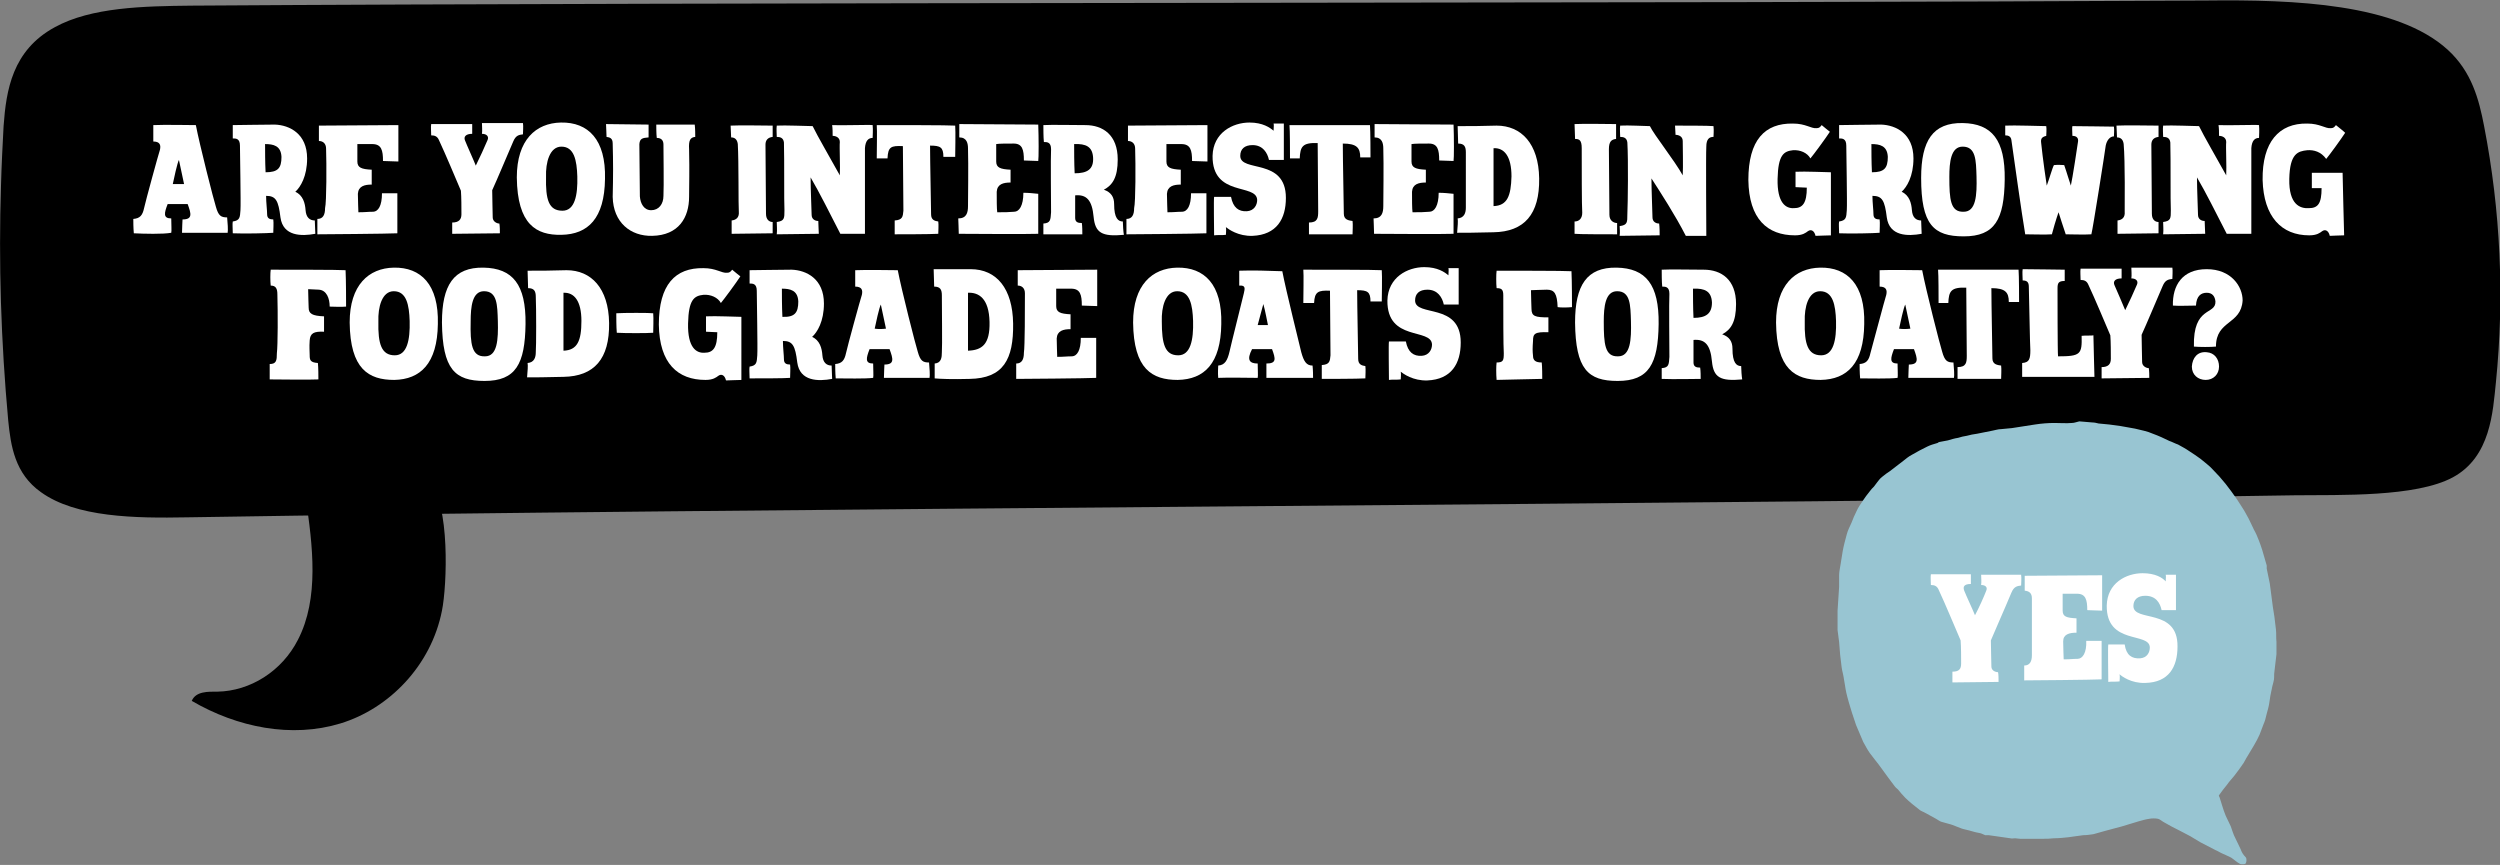 <?xml version="1.0" encoding="utf-8"?>
<!-- Generator: Adobe Illustrator 25.4.1, SVG Export Plug-In . SVG Version: 6.00 Build 0)  -->
<svg version="1.1" id="Layer_1" xmlns="http://www.w3.org/2000/svg" xmlns:xlink="http://www.w3.org/1999/xlink" x="0px" y="0px"
	 viewBox="0 0 487.6 168.7" style="enable-background:new 0 0 487.6 168.7;" xml:space="preserve">
<rect x="0" y="0" width="487.6" height="168.7" fill="#808080" stroke="none"/>
<style type="text/css">
	.st0{fill:#FFFFFF;}
	.st1{fill:#98C5D2;}
</style>
<g id="Artwork_7_00000078731018946011730660000000508621891348642743_">
	<path d="M0.2,36c-0.5,15.4,0,30.7,1.4,46C2.1,87,2.9,92.4,8,96c6.8,4.9,18.3,5.1,28.5,4.9c108.1-1.8,303-2.5,411.1-4.3
		c8.7-0.1,23.6,0.4,30.8-3.5c7.4-4,7.8-12.8,8.4-18.5c1.7-16.7,0.9-33.5-2.3-50c-1-5.2-2.4-10.6-7.1-14.9c-9.9-9-29.8-9.8-47-9.6
		C328.3,0.7,139.5,0.4,37.4,1.1c-9.4,0.1-19.6,0.3-26.7,4.2c-8.3,4.5-9.5,12.3-10,19.3C0.5,28.4,0.3,32.2,0.2,36z"/>
</g>
<g id="Artwork_6_00000033327018759491976250000010337676192197536429_">
	<path d="M83.7,93.9c4.1,4.3,3.5,20.3,2.5,25.2c-2.1,10.7-10.3,19.1-19.8,22s-20.1,0.8-29-4.4c0.8-1.9,3.2-1.8,5-1.8
		c6.4-0.1,12.6-4,15.7-10.1c4.2-8.1,2.9-18.4,1.5-27.8c0.2,0.9,21.6-4.9,23.5-3.5C83.3,93.6,83.5,93.7,83.7,93.9z"/>
</g>
<g>
	<path class="st0" d="M26.1,45.5c-0.1-1.1-0.1-2.3-0.1-2.8c1.3-0.1,1.8-0.7,2.1-2.1s2.8-10.5,3.1-11.4c0.2-0.9,0-1.6-1.3-1.6
		c0-0.7,0-2,0-3.2c1.9-0.1,7.6,0,8.3,0c0.7,3.7,3.5,14.7,3.9,15.9c0.5,1.8,1,2.1,2.2,2.1c0.1,0.9,0.2,2.6,0.1,3h-8.9
		c0-1,0.1-2.2,0.1-2.6c2,0,1.7-1.1,1-3h-3.9c-0.7,1.8-0.9,2.8,0.7,2.8c0,1.1,0.1,2.5,0,2.8C31.8,45.7,28,45.6,26.1,45.5z M35.9,35.9
		c-0.1-0.5-0.8-3.8-1-4.7c-0.3,0.5-1,3.7-1.2,4.7C34.3,35.9,35.2,35.9,35.9,35.9z"/>
	<path class="st0" d="M45.4,45.5c0-1-0.1-1.8,0-2.3c1.4-0.2,1.4-0.8,1.5-2.2c0.1-1.4-0.1-11.1-0.1-12.6c0-1.4-0.8-1.4-1.4-1.4
		c0-0.9,0-2,0-2.6c1.7,0,5.4-0.1,8.2-0.1c2.9,0.1,6.3,1.8,6.3,6.6c0,3.5-1.3,5.6-2.3,6.5c1.5,0.7,1.9,2.2,2,3.6c0.1,1.4,0.8,2,1.8,2
		c0,0.6,0.1,2.1,0.1,2.6c-2.7,0.5-6.3,0.5-6.8-3.2c-0.4-3.3-0.9-4.2-2.8-4.2c0,1.3,0.2,2.8,0.2,3.6s0.5,1,1.2,1c0.1,0.6,0,2.1,0,2.6
		C52.2,45.5,47.6,45.6,45.4,45.5z M54.9,30.6c-0.1-2.2-1.6-2.5-3.2-2.5c0,1.1,0,3.6,0.1,5.5C54.2,33.6,54.9,32.8,54.9,30.6z"/>
	<path class="st0" d="M63.6,29c0-1-0.6-1.5-1.4-1.5c0-1,0-2.2,0-3c2.9,0,14.2-0.1,15.5-0.1c0,2.3,0,6.6,0,7.1c-0.9,0-2.3-0.1-3-0.1
		c0-2.1-0.3-3.3-2.1-3.3c-1.4,0-2.3,0-2.9,0c0,1.3,0,2.6,0,3.4c0,1.2,0.8,1.5,2.8,1.6V36c-1.4,0-2.6,0.3-2.7,1.8
		c0,1.5,0.1,3,0.1,3.6c1.4,0,1.8-0.1,2.8-0.1c1.1,0,1.8-1.2,1.8-3.6c0.9,0,2.4,0,3,0c0,1.7,0,7,0,7.8c-1.8,0.1-14.7,0.2-15.6,0.2
		c0-0.8,0-2.4,0-3c1.1,0,1.5-0.8,1.5-2.1C63.7,39.4,63.7,32,63.6,29z"/>
	<path class="st0" d="M85.6,27.3c-0.3-0.7-0.8-0.9-1.5-0.9c0-0.7-0.1-1.7,0-2.2c2.4,0,7.5,0,8,0v1.9c-1.3,0-1.7,0.6-1.4,1.3
		c0.3,0.8,1.8,4.1,2.1,4.9c0.8-1.6,1.7-3.6,2.3-5c0.3-0.7-0.2-1.2-1.1-1.2c0.1-0.6,0-1.6,0-2.1c2.9,0,7.3,0,8,0c0.1,0.6,0,1.8,0,2.2
		c-0.8,0.1-1.4,0.2-1.9,1.4c-1.6,3.7-3,7.1-4.1,9.5c0,1.4,0.1,4.5,0.1,5.3c0,0.8,0.8,1.2,1.3,1.2c0.1,0.5,0.1,1.5,0.1,1.9
		c-1.5,0-8.8,0.1-9.3,0.1c0-1.1,0-1.7,0-2.2c1.3,0,1.8-0.6,1.8-1.6c0-1.1,0-3.4-0.1-4.6C88.7,34.4,87,30.3,85.6,27.3z"/>
	<path class="st0" d="M100.8,34.6c0-7.3,3.7-10.6,8.6-10.7c5.3-0.1,8.8,3.3,8.6,11c-0.1,7.7-3.3,10.8-8.5,10.9
		C104.6,45.9,100.9,43.8,100.8,34.6z M109.7,41.1c2.4,0,3-3,2.9-6.7c-0.1-3.1-0.6-5.8-3.1-5.8c-2.3,0-3.1,3.1-3,5.9
		C106.4,38.9,107,41.1,109.7,41.1z"/>
	<path class="st0" d="M119.5,28c0-1.1-0.6-1.2-1.2-1.3c0-0.7-0.1-2.1-0.1-2.5l8.3,0.1c0,0.9,0,2.1,0,2.5c-1.2,0.1-1.7,0.2-1.8,1.3
		c0,1,0.1,8.7,0.1,10.2c0.1,1.4,0.8,2.7,2.2,2.7c1.5,0,2.4-1.2,2.4-2.8c0.1-1.7,0-9.1,0-10c0-0.8-0.4-1.3-1.3-1.3
		c-0.1-0.7-0.1-2.2-0.1-2.6c1.7,0,7.1,0,7.5,0c0.1,0.8,0.1,1.9,0.1,2.4c-1,0.1-1.3,0.7-1.2,2.4c0.1,4.8,0,6.4,0,9.3
		c0,4-2,7.5-7.2,7.6c-4.2,0.1-7.6-2.6-7.7-7.6C119.6,34.3,119.6,31.6,119.5,28z"/>
	<path class="st0" d="M143.9,28.1c-0.1-0.8-0.5-1.3-1.3-1.3c0-0.6-0.1-1.8-0.1-2.3c1.3-0.1,7.6,0,8.2,0c0,0.7,0,1.9,0,2.2
		c-0.9,0.1-1.4,0.6-1.4,1.5l0.1,13.5c0,1.2,0.7,1.6,1.3,1.6c0,0.7,0,1.7,0,2.2c-1.2,0-7.6,0.1-8,0.1c0-0.8,0-1.8,0-2.6
		c0.9-0.1,1.5-0.6,1.4-1.7C144,40.2,144.1,31.5,143.9,28.1z"/>
	<path class="st0" d="M152.9,27.8c-0.1-0.9-0.7-1.1-1.4-1.1c0-0.5-0.1-1.6,0-2.2c1.4-0.1,6.3,0.1,7,0.1c0.8,1.7,3.7,6.7,5.3,9.6
		c0.1-1.6-0.1-5.6,0-6.5c0-0.9-0.8-1.2-1.4-1.2c0-0.6,0-1.5-0.1-2.1c1.4,0.1,7.2-0.1,7.9,0c0.1,0.9,0,2.2,0,2.5
		c-0.8,0-1.4,0.5-1.5,2c0,1.5,0,15.7,0,16.7c-0.8,0-4.3,0-4.8,0c-2.1-4.1-4.1-8.1-5.8-11c0,2.4,0.2,6.6,0.2,7.3
		c0,0.8,0.6,1.2,1.3,1.2c0,0.7,0.1,2,0.1,2.5c-1.5,0-7.5,0.1-8.2,0.1c0.1-0.9,0-1.7,0-2.4c1.5-0.2,1.5-0.7,1.5-2.3
		C152.9,39.3,153,31.2,152.9,27.8z"/>
	<path class="st0" d="M173.1,30.9c-0.5,0-1.5,0-2.1,0c0-1.2,0.1-5.7,0-6.5c3.8,0,14,0,15.3,0.1c0.1,1,0,5.7,0,6.1H184
		c0-1.9-0.6-2.2-2.6-2.2c0,3.1,0.2,12.2,0.2,13.4c0,1.1,0.7,1.3,1.4,1.4c0.1,0.7,0,1.9,0,2.4c-1.5,0.1-7.8,0.1-8.5,0.1l0-2.7
		c1.5-0.1,1.6-0.7,1.7-1.9c0-1.2-0.1-11.6-0.1-12.6C173.8,28.4,173.2,28.6,173.1,30.9z"/>
	<path class="st0" d="M188.8,29c0-1-0.2-2.2-1.7-2.2c0-1,0-1.9,0-2.6c2.9,0,14,0.1,15.4,0.1c0.1,2.4,0.1,6.7,0,7.1
		c-0.8,0-2.1-0.1-2.8-0.1c0-2.1-0.3-3.3-2-3.3c-1.4,0-2.8,0-3.4,0.1c0,1.3,0,2.6,0,3.4c0,1.2,0.8,1.5,2.8,1.6c0,0.8,0,2,0,2.5
		c-1.4,0-2.6,0.3-2.7,1.8c0,1.5,0,3.3,0.1,4c1.4,0,2.2,0,3.3-0.1c1,0,1.8-1.2,1.8-3.7c1,0,1.9,0.1,2.9,0.2c0,1.7,0,7,0,7.8
		c-1.8,0.1-14.7,0-15.5,0c0-0.9-0.1-2.5-0.1-3c1.6,0,1.9-1.1,1.9-2.4C188.8,39,188.9,32,188.8,29z"/>
	<path class="st0" d="M203.5,45.7c0-1,0-1.5,0-2.1c1.4-0.1,1.4-0.7,1.5-2.2c0-1.5-0.1-10.9,0-12.3c0-1.4-0.8-1.4-1.4-1.4
		c-0.1-0.9-0.1-2.7-0.1-3.3c1.7-0.1,5.4,0,8.2,0c3.4,0,6.3,1.9,6.3,6.7c0,3.5-1,5-2.7,5.9c1.4,0.5,2,1.4,2,2.8
		c0,2.8,0.8,3.4,1.7,3.4c0,0.6,0.1,2.1,0.2,2.6c-4.3,0.4-5.6-0.4-5.9-3.5c-0.3-3.3-1.4-4.4-3.6-4.2l0,4.4c0,0.8,0.5,1,1.3,1
		c0.1,0.6,0.1,1.7,0.1,2.2C210,45.7,205.7,45.7,203.5,45.7z M213.2,30.8c-0.1-2.2-1.4-2.8-3.7-2.7c0,1.1,0,3.8,0.1,5.7
		C212.1,33.8,213.3,33,213.2,30.8z"/>
	<path class="st0" d="M221.4,29c0-1-0.6-1.5-1.4-1.5c0-1,0-2.2,0-3c2.9,0,14.2-0.1,15.5-0.1c0,2.3,0,6.6,0,7.1c-0.9,0-2.3-0.1-3-0.1
		c0-2.1-0.3-3.3-2.1-3.3c-1.4,0-2.3,0-2.9,0c0,1.3,0,2.6,0,3.4c0,1.2,0.8,1.5,2.8,1.6V36c-1.4,0-2.6,0.3-2.7,1.8
		c0,1.5,0.1,3,0.1,3.6c1.4,0,1.8-0.1,2.8-0.1c1.1,0,1.8-1.2,1.8-3.6c0.9,0,2.4,0,3,0c0,1.7,0,7,0,7.8c-1.8,0.1-14.7,0.2-15.6,0.2
		c0-0.8,0-2.4,0-3c1.1,0,1.5-0.8,1.5-2.1C221.5,39.4,221.5,32,221.4,29z"/>
	<path class="st0" d="M236.5,30.4c0.1-4.5,3.9-6.5,7.2-6.5c2.6,0,4,1,4.7,1.6c0-0.6,0.1-1.1,0-1.4c0.8,0,1.6,0,2,0
		c0,1.4,0,6.6,0,7.1c-0.7,0-2.2,0-2.9,0c-0.3-1.4-1.2-2.9-3.2-2.9c-1.6,0-2.4,0.8-2.4,2.1c0,3.3,8.9,0.3,8.9,8.2
		c0,4.1-1.8,7.2-6.5,7.4c-2.8,0.1-4.7-1.3-5.2-1.7c0.1,0.5,0,1.2,0,1.5c-0.7,0.1-1.7,0-2.3,0.1c0-1.5-0.1-7,0-7.5c0.8,0,2.8,0,3.3,0
		c0.4,2.1,1.5,2.9,3.1,2.8c1.4-0.1,2-1.2,2-2.2C245.1,35.7,236.4,38.5,236.5,30.4z"/>
	<path class="st0" d="M253.5,30.9c-0.5,0-1.3,0-1.9,0c0-1.2,0-5.6-0.1-6.5c3.8,0,14.5,0,15.7,0c0.1,1,0.1,5.9,0.1,6.3h-2
		c0-1.9-0.7-2.7-3.4-2.7c0,3.1,0.2,12.5,0.2,13.7c0,1.2,1,1.3,1.7,1.4c0.1,0.7,0,2.1,0,2.6c-1.5,0-7.8,0-8.5,0c0-0.8,0-1.9,0-2.3
		c1.7,0,1.8-0.9,1.8-2.2c0-1.2-0.1-12.4-0.1-13.3C254,27.8,253.6,28.6,253.5,30.9z"/>
	<path class="st0" d="M269.8,29c0-1-0.2-2.2-1.7-2.2c0-1,0-1.9,0-2.6c2.9,0,14,0.1,15.4,0.1c0.1,2.4,0.1,6.7,0,7.1
		c-0.8,0-2.1-0.1-2.8-0.1c0-2.1-0.3-3.3-2-3.3c-1.4,0-2.8,0-3.4,0.1c0,1.3,0,2.6,0,3.4c0,1.2,0.8,1.5,2.8,1.6c0,0.8,0,2,0,2.5
		c-1.4,0-2.6,0.3-2.7,1.8c0,1.5,0,3.3,0.1,4c1.4,0,2.2,0,3.3-0.1c1,0,1.8-1.2,1.8-3.7c1,0,1.9,0.1,2.9,0.2c0,1.7,0,7,0,7.8
		c-1.8,0.1-14.7,0-15.5,0c0-0.9-0.1-2.5-0.1-3c1.6,0,1.9-1.1,1.9-2.4C269.8,39,269.9,32,269.8,29z"/>
	<path class="st0" d="M285.9,29.7c0-1.1-0.3-1.7-1.5-1.7c0-1-0.1-2.5-0.1-3.4c2.8,0,4.2,0,7.6-0.1c4.8,0,8.2,3.5,8.3,10.3
		c0.1,7-2.9,10.4-8.9,10.5c-3.3,0.1-6.1,0.1-7.1,0.1c0.1-1.2,0.2-2.3,0.1-2.8c1.3-0.1,1.6-1.1,1.6-2.1
		C285.9,39.5,285.9,31.8,285.9,29.7z M294.8,34.4c0-3.9-1.4-5.6-3.5-5.5c0,1.2,0,8.8,0,11.3C294,40.1,294.7,38.2,294.8,34.4z"/>
	<path class="st0" d="M308.5,28.9c0-1.6-0.5-1.8-1.3-1.8c0-0.6-0.1-2.4-0.1-2.9c1.3-0.1,7.5,0,8.1,0c0,0.7,0,2.6,0,2.9
		c-0.9,0.1-1.4,0.5-1.4,2l0.1,12.8c0,1.2,0.9,1.6,1.5,1.6v2.2c-1.2,0-7.8,0-8.3-0.1c0-0.8,0-1.7,0-2.4c0.9,0,1.5-0.6,1.5-1.7
		C308.5,40.3,308.5,32.2,308.5,28.9z"/>
	<path class="st0" d="M317.4,27.8c-0.1-0.9-0.7-1.1-1.4-1.1c0-0.5-0.1-1.7,0-2.2c1.4-0.1,5.1,0.1,5.8,0.1c0.8,1.7,4.8,6.7,6.4,9.6
		c0.1-1.6,0-5.8,0-6.7c0-0.9-0.8-1.2-1.4-1.2c0-0.6-0.1-1.2-0.1-1.8c1.4,0,6.8,0,7.5,0.1c0.1,0.9,0,1.8,0,2.1
		c-0.8,0-1.4,0.4-1.4,1.9c-0.1,1.5,0,16.4,0,17.4l-4,0c-2.1-4.1-4.9-8.4-6.7-11.2c0,2.4,0.2,6.7,0.2,7.6c0,0.8,0.6,1.2,1.3,1.2
		c0.1,0.7,0.1,1.8,0.1,2.3c-1.5,0-7,0.1-7.8,0.1c0.1-0.9,0-1.3,0-1.9c1.5-0.2,1.5-0.7,1.5-2.3C317.5,39.7,317.6,31.2,317.4,27.8z"/>
	<path class="st0" d="M357.3,45.9c-0.9,0-2.7,0.1-3.2,0.1c-0.2-0.9-0.8-1.4-1.5-0.9c-0.4,0.3-1,0.8-2.5,0.8c-5.4,0-9-3.2-9.1-10.8
		c0-7.8,3.2-11.1,8.7-11c2.5,0,3.5,1,4.6,0.9c0.5,0,0.7-0.2,1-0.6c0.6,0.5,1.2,1,1.6,1.3c-0.7,1.1-3.2,4.5-3.8,5.2
		c-0.6-1.1-2-1.7-3.4-1.6c-1.8,0.2-2.9,0.9-3,5.6c-0.1,4.7,1.6,5.8,3.2,5.7c1.7,0,2.5-1,2.5-4c-0.6,0-1.7-0.1-2.2-0.1c0-1,0-2,0-3
		c1.8-0.1,6.1,0.1,6.9,0.1V45.9z"/>
	<path class="st0" d="M358.7,45.5c0-1-0.1-1.8,0-2.3c1.4-0.2,1.4-0.8,1.5-2.2c0.1-1.4-0.1-11.1-0.1-12.6c0-1.4-0.8-1.4-1.4-1.4
		c0-0.9,0-2,0-2.6c1.7,0,5.4-0.1,8.2-0.1c2.9,0.1,6.3,1.8,6.3,6.6c0,3.5-1.3,5.6-2.3,6.5c1.5,0.7,1.9,2.2,2,3.6c0.1,1.4,0.8,2,1.8,2
		c0,0.6,0.1,2.1,0.1,2.6c-2.7,0.5-6.3,0.5-6.8-3.2c-0.4-3.3-0.9-4.2-2.8-4.2c0,1.3,0.2,2.8,0.2,3.6s0.5,1,1.2,1c0.1,0.6,0,2.1,0,2.6
		C365.5,45.5,360.8,45.6,358.7,45.5z M368.2,30.6c-0.1-2.2-1.6-2.5-3.2-2.5c0,1.1,0,3.6,0.1,5.5C367.5,33.6,368.2,32.8,368.2,30.6z"
		/>
	<path class="st0" d="M374.7,34.7c0-7.3,2.3-10.8,8.1-10.7c5.7,0.1,8.3,3.3,8.2,11c-0.1,7.8-1.9,11.1-8,11.1
		C377.1,46.1,374.7,43.8,374.7,34.7z M383,41.3c2.4,0,2.6-3.2,2.5-6.9c-0.1-3.1-0.1-5.8-2.7-5.8c-2.3,0-2.6,3-2.6,5.9
		C380.2,38.9,380.4,41.4,383,41.3z"/>
	<path class="st0" d="M392.3,27.3c-0.1-0.7-0.6-0.9-1.2-0.9c0-0.8,0-1.5,0-1.9c1.5-0.1,7.4,0.1,8,0.1c0.1,0.6,0,1.6,0,1.9
		c-0.8,0.2-1.1,0.5-1,1.3c0.3,3,1,7.8,1.1,8.4c0.5-1.3,1.1-3.5,1.4-4c0.8-0.1,1.7,0,2,0c0.5,1.4,1.1,3.5,1.3,4
		c0.3-1.3,1.3-7.8,1.4-8.6c0.1-0.7-0.3-1.1-1.1-1.1c0-0.7-0.1-1.6,0-1.9c1.6,0,7.7,0.1,8.1,0.1c0.1,0.6,0,1.6,0,1.9
		c-0.8,0-1.4,0.8-1.6,1.8c-0.1,0.9-2.5,16.2-2.8,17.3c-1.1,0.1-4.5,0-5,0c-0.4-1.1-1.2-3.7-1.4-4.3c-0.4,1.1-1.2,3.8-1.3,4.3
		c-1,0.1-4.4,0-5.2,0C394.3,41.6,392.8,30.8,392.3,27.3z"/>
	<path class="st0" d="M414.2,28.1c-0.1-0.8-0.5-1.3-1.3-1.3c0-0.6-0.1-1.8-0.1-2.3c1.3-0.1,7.6,0,8.2,0c0,0.7,0,1.9,0,2.2
		c-0.9,0.1-1.4,0.6-1.4,1.5l0.1,13.5c0,1.2,0.7,1.6,1.3,1.6c0,0.7,0,1.7,0,2.2c-1.2,0-7.6,0.1-8,0.1c0-0.8,0-1.8,0-2.6
		c0.9-0.1,1.5-0.6,1.4-1.7C414.4,40.2,414.5,31.5,414.2,28.1z"/>
	<path class="st0" d="M423.3,27.8c-0.1-0.9-0.7-1.1-1.4-1.1c0-0.5-0.1-1.6,0-2.2c1.4-0.1,6.3,0.1,7,0.1c0.8,1.7,3.7,6.7,5.3,9.6
		c0.1-1.6-0.1-5.6,0-6.5c0-0.9-0.8-1.2-1.4-1.2c0-0.6,0-1.5-0.1-2.1c1.4,0.1,7.2-0.1,7.9,0c0.1,0.9,0,2.2,0,2.5
		c-0.8,0-1.4,0.5-1.5,2c0,1.5,0,15.7,0,16.7c-0.8,0-4.3,0-4.8,0c-2.1-4.1-4.1-8.1-5.8-11c0,2.4,0.2,6.6,0.2,7.3
		c0,0.8,0.6,1.2,1.3,1.2c0,0.7,0.1,2,0.1,2.5c-1.5,0-7.5,0.1-8.2,0.1c0.1-0.9,0-1.7,0-2.4c1.5-0.2,1.5-0.7,1.5-2.3
		C423.3,39.3,423.4,31.2,423.3,27.8z"/>
	<path class="st0" d="M457.2,45.9c-1,0-2.3,0.1-2.8,0.1c-0.2-0.9-0.8-1.4-1.5-0.9c-0.4,0.3-1,0.8-2.5,0.8c-5.4,0-8.9-3.6-9.1-10.8
		c-0.1-7.4,3.2-11.1,8.7-11c2.5,0,3.5,1,4.6,0.9c0.5,0,0.7-0.2,1-0.6c0.6,0.5,1.4,1.1,1.8,1.5c-0.7,1.1-3.1,4.4-3.7,5.1
		c-1-1.4-2.4-1.8-3.7-1.7c-1.8,0.2-3.4,0.6-3.5,5.6c-0.1,5,2.1,5.8,3.8,5.7c1.8,0,2.5-0.9,2.5-3.9c-0.6,0-1.4,0-1.9,0c0-1,0-2,0-3
		c1.8,0,5.1,0,6,0C456.9,35.3,457.2,45.2,457.2,45.9z"/>
	<path class="st0" d="M54.1,57.4c0-1.1-0.3-1.7-1.3-1.7c-0.1-0.8-0.1-2.5,0-3.1c2.3,0,13.6,0,14.6,0.1c0.1,1.9,0.1,6.5,0.1,7.1
		c-0.9,0.1-2.7,0-3.2,0c0-1.6-0.6-3.2-2.1-3.3c-0.5,0-1.6-0.1-2.1-0.1c0,1.6,0.1,2.8,0.1,3.6c0,1.2,0.7,1.6,3,1.7c0,0.7,0,2.5,0,3
		c-2-0.1-2.7,0.3-2.8,1.7c-0.1,1.4,0,2,0,2.9c0,0.9,0.1,1.4,1.6,1.5c0.1,0.8,0.1,2.7,0.1,3.2c-1.4,0.1-8.5,0-9.5,0c0-1.1,0-2.3,0-3
		c1.3,0,1.4-0.7,1.4-2.1C54.2,67.3,54.2,60.9,54.1,57.4z"/>
	<path class="st0" d="M68.2,62.9c0-7.3,3.7-10.6,8.6-10.7c5.3-0.1,8.8,3.3,8.6,11C85.3,70.9,82,74,76.9,74.1
		C71.9,74.1,68.3,72,68.2,62.9z M77,69.3c2.4,0,3-3,2.9-6.7c-0.1-3.1-0.6-5.8-3.1-5.8c-2.3,0-3.1,3.1-3,5.9
		C73.7,67.1,74.4,69.3,77,69.3z"/>
	<path class="st0" d="M86.2,62.9c0-7.3,2.3-10.8,8.1-10.7c5.7,0.1,8.3,3.3,8.2,11c-0.1,7.8-1.9,11.1-8,11.1
		C88.7,74.3,86.3,72,86.2,62.9z M94.6,69.5c2.4,0,2.6-3.2,2.5-6.9c-0.1-3.1-0.1-5.8-2.7-5.8c-2.3,0-2.6,3-2.6,5.9
		C91.7,67.1,92,69.6,94.6,69.5z"/>
	<path class="st0" d="M104.5,57.9c0-1.1-0.3-1.7-1.5-1.7c0-1-0.1-2.5-0.1-3.4c2.8,0,4.2,0,7.6-0.1c4.8,0,8.2,3.5,8.3,10.3
		c0.1,7-2.9,10.4-8.9,10.5c-3.3,0.1-6.1,0.1-7.1,0.1c0.1-1.2,0.2-2.3,0.1-2.8c1.3-0.1,1.6-1.1,1.6-2.1
		C104.6,67.7,104.6,60,104.5,57.9z M113.4,62.6c0-3.9-1.4-5.6-3.5-5.5c0,1.2,0,8.8,0,11.3C112.6,68.3,113.4,66.5,113.4,62.6z"/>
	<path class="st0" d="M120.3,64.9c-0.1-1.1-0.1-3.1-0.1-3.8c1.4-0.1,6.6-0.1,7.2,0c0.1,1,0,3.2,0,3.8C126.4,65,121.8,65,120.3,64.9z
		"/>
	<path class="st0" d="M144.8,74.1c-0.9,0-2.7,0.1-3.2,0.1c-0.2-0.9-0.8-1.4-1.5-0.9c-0.4,0.3-1,0.8-2.5,0.8c-5.4,0-9-3.2-9.1-10.8
		c0-7.8,3.2-11.1,8.7-11c2.5,0,3.5,1,4.6,0.9c0.5,0,0.7-0.2,1-0.6c0.6,0.5,1.2,1,1.6,1.3c-0.7,1.1-3.2,4.5-3.8,5.2
		c-0.6-1.1-2-1.7-3.4-1.6c-1.8,0.2-2.9,0.9-3,5.6c-0.1,4.7,1.6,5.8,3.2,5.7c1.7,0,2.5-1,2.5-4c-0.6,0-1.7-0.1-2.2-0.1c0-1,0-2,0-3
		c1.8-0.1,6.1,0.1,6.9,0.1V74.1z"/>
	<path class="st0" d="M146.2,73.8c0-1-0.1-1.8,0-2.3c1.4-0.2,1.4-0.8,1.5-2.2c0.1-1.4-0.1-11.1-0.1-12.6c0-1.4-0.8-1.4-1.4-1.4
		c0-0.9,0-2,0-2.6c1.7,0,5.4-0.1,8.2-0.1c2.9,0.1,6.3,1.8,6.3,6.6c0,3.5-1.3,5.6-2.3,6.5c1.5,0.7,1.9,2.2,2,3.6c0.1,1.4,0.8,2,1.8,2
		c0,0.6,0.1,2.1,0.1,2.6c-2.7,0.5-6.3,0.5-6.8-3.2c-0.4-3.3-0.9-4.2-2.8-4.2c0,1.3,0.2,2.8,0.2,3.6s0.5,1,1.2,1c0.1,0.6,0,2.1,0,2.6
		C153,73.8,148.4,73.8,146.2,73.8z M155.7,58.8c-0.1-2.2-1.6-2.5-3.2-2.5c0,1.1,0,3.6,0.1,5.5C155,61.9,155.7,61,155.7,58.8z"/>
	<path class="st0" d="M163,73.8c-0.1-1.1-0.1-2.3-0.1-2.8c1.3-0.1,1.8-0.7,2.1-2.1s2.8-10.5,3.1-11.4c0.2-0.9,0-1.6-1.3-1.6
		c0-0.7,0-2,0-3.2c1.9-0.1,7.6,0,8.3,0c0.7,3.7,3.5,14.7,3.9,15.9c0.5,1.8,1,2.1,2.2,2.1c0.1,0.9,0.2,2.6,0.1,3h-8.9
		c0-1,0.1-2.2,0.1-2.6c2,0,1.7-1.1,1-3h-3.9c-0.7,1.8-0.9,2.8,0.7,2.8c0,1.1,0.1,2.5,0,2.8C168.7,73.9,164.9,73.8,163,73.8z
		 M172.8,64.1c-0.1-0.5-0.8-3.8-1-4.7c-0.3,0.5-1,3.7-1.2,4.7C171.2,64.2,172,64.2,172.8,64.1z"/>
	<path class="st0" d="M183.7,57.6c0-1.1-0.3-1.7-1.5-1.7c0-1-0.1-2.5-0.1-3.4c2.8,0,3.8,0,7.2,0c5.1,0,8.2,3.8,8.3,10.6
		c0.1,7-1.9,10.7-8.5,10.8c-3.3,0.1-5.8,0-6.8-0.1c0-1.3,0-2.4,0-2.9c1.3-0.1,1.4-1.2,1.4-2.2C183.8,67.8,183.7,59.8,183.7,57.6z
		 M193,62.8c-0.1-4.6-2.1-5.8-4.2-5.7c0,1.2,0,8.8,0,11.3C191.5,68.3,193.1,67.2,193,62.8z"/>
	<path class="st0" d="M199.9,57.2c0-1-0.6-1.5-1.4-1.5c0-1,0-2.2,0-3c2.9,0,14.2-0.1,15.5-0.1c0,2.3,0,6.6,0,7.1
		c-0.9,0-2.3-0.1-3-0.1c0-2.1-0.3-3.3-2.1-3.3c-1.4,0-2.3,0-2.9,0c0,1.3,0,2.6,0,3.4c0,1.2,0.8,1.5,2.8,1.6v2.9
		c-1.4,0-2.6,0.3-2.7,1.8c0,1.5,0.1,3,0.1,3.6c1.4,0,1.8-0.1,2.8-0.1c1.1,0,1.8-1.2,1.8-3.6c0.9,0,2.4,0,3,0c0,1.7,0,7,0,7.8
		c-1.8,0.1-14.7,0.2-15.6,0.2c0-0.8,0-2.4,0-3c1.1,0,1.5-0.8,1.5-2.1C199.9,67.6,199.9,60.2,199.9,57.2z"/>
	<path class="st0" d="M221,62.9c0-7.3,3.7-10.6,8.6-10.7c5.3-0.1,8.8,3.3,8.6,11c-0.1,7.7-3.3,10.8-8.5,10.9
		C224.7,74.1,221.1,72,221,62.9z M229.8,69.3c2.4,0,3-3,2.9-6.7c-0.1-3.1-0.6-5.8-3.1-5.8c-2.3,0-3.1,3.1-3,5.9
		C226.6,67.1,227.2,69.3,229.8,69.3z"/>
	<path class="st0" d="M237.6,73.7c-0.1-1.1,0-1.9,0-2.4c1.3-0.1,1.8-1,2.2-2.7c0.3-1.4,2.6-10.5,2.8-11.4s0.4-1.6-0.9-1.5
		c0-0.7,0-1.8,0-2.9c2.7-0.1,5.4,0,8.4,0.1c0.7,3.7,3.4,14.5,3.7,15.8c0.5,1.8,1,2.6,2.2,2.6c0.1,0.9,0.1,2,0.1,2.4h-9.1
		c0-1,0-2.4,0-2.8c2,0,1.8-0.9,1.1-2.8h-3.9c-1.1,2.1-0.5,2.8,1.1,2.8c0,1.1,0.1,2.5,0,2.8C243.2,73.7,239.7,73.6,237.6,73.7z
		 M247.3,63.4c-0.1-0.5-0.6-3.1-0.9-4.1c-0.2,0.6-0.8,3.1-1.1,4.1C245.9,63.4,246.6,63.4,247.3,63.4z"/>
	<path class="st0" d="M256.3,59.1c-0.5,0-1.5,0-2.1,0c0-1.2,0.1-5.7,0-6.5c3.8,0,14,0,15.3,0.1c0.1,1,0,5.7,0,6.1h-2.2
		c0-1.9-0.6-2.2-2.6-2.2c0,3.1,0.2,12.2,0.2,13.4c0,1.1,0.7,1.3,1.4,1.4c0.1,0.7,0,1.9,0,2.4c-1.5,0.1-7.8,0.1-8.5,0.1l0-2.7
		c1.5-0.1,1.6-0.7,1.7-1.9c0-1.2-0.1-11.6-0.1-12.6C257.1,56.6,256.4,56.9,256.3,59.1z"/>
	<path class="st0" d="M270.6,58.6c0.1-4.5,3.9-6.5,7.2-6.5c2.6,0,4,1,4.7,1.6c0-0.6,0.1-1.1,0-1.4c0.8,0,1.6,0,2,0
		c0,1.4,0,6.6,0,7.1c-0.7,0-2.2,0-2.9,0c-0.3-1.4-1.2-2.9-3.2-2.9c-1.6,0-2.4,0.8-2.4,2.1c0,3.3,8.9,0.3,8.9,8.2
		c0,4.1-1.8,7.2-6.5,7.4c-2.8,0.1-4.7-1.3-5.2-1.7c0.1,0.5,0,1.2,0,1.5c-0.7,0.1-1.7,0-2.3,0.1c0-1.5-0.1-7,0-7.5c0.8,0,2.8,0,3.3,0
		c0.4,2.1,1.5,2.9,3.1,2.8c1.4-0.1,2-1.2,2-2.2C279.2,63.9,270.5,66.7,270.6,58.6z"/>
	<path class="st0" d="M293.2,57.6c0-1.1-0.3-1.4-1.3-1.4c-0.1-0.8-0.1-2.8,0-3.4c2.3,0,13.6,0,14.6,0.1c0.1,1.9,0.1,6.5,0.1,7
		c-0.9,0.1-2.3,0.1-2.8,0c-0.1-2.6-0.6-3.4-2.1-3.4c-0.8,0-2.7,0.1-3.1,0.1c0,1.6,0.1,2.8,0.1,3.6c0,1.5,0.7,1.7,3.3,1.7
		c0,0.7,0,2.5,0,2.9c-2.7-0.1-3,0.3-3,1.7c-0.1,1.4-0.1,2,0,2.9c0,0.9,0.5,1.3,1.7,1.3c0.1,0.8,0.1,2.7,0.1,3.2
		c-1.4,0-7.9,0.2-8.9,0.2c-0.1-1.1-0.1-2.7,0-3.4c1.3,0,1.4-0.4,1.4-1.8C293.2,67.5,293.2,61.1,293.2,57.6z"/>
	<path class="st0" d="M307.2,62.9c0-7.3,2.3-10.8,8.1-10.7c5.7,0.1,8.3,3.3,8.2,11c-0.1,7.8-1.9,11.1-8,11.1
		C309.7,74.3,307.3,72,307.2,62.9z M315.6,69.5c2.4,0,2.6-3.2,2.5-6.9c-0.1-3.1-0.1-5.8-2.7-5.8c-2.3,0-2.6,3-2.6,5.9
		C312.8,67.1,313,69.6,315.6,69.5z"/>
	<path class="st0" d="M324.1,73.9c0-1,0-1.5,0-2.1c1.4-0.1,1.4-0.7,1.5-2.2c0-1.5-0.1-10.9,0-12.3c0-1.4-0.8-1.4-1.4-1.4
		c-0.1-0.9-0.1-2.7-0.1-3.3c1.7-0.1,5.4,0,8.2,0c3.4,0,6.3,1.9,6.3,6.7c0,3.5-1,5-2.7,5.9c1.4,0.5,2,1.4,2,2.8
		c0,2.8,0.8,3.4,1.7,3.4c0,0.6,0.1,2.1,0.2,2.6c-4.3,0.4-5.6-0.4-5.9-3.5c-0.3-3.3-1.4-4.4-3.6-4.2l0,4.4c0,0.8,0.5,1,1.3,1
		c0.1,0.6,0.1,1.7,0.1,2.2C330.7,73.9,326.3,74,324.1,73.9z M333.9,59c-0.1-2.2-1.4-2.8-3.7-2.7c0,1.1,0,3.8,0.1,5.7
		C332.7,62,333.9,61.2,333.9,59z"/>
	<path class="st0" d="M346.4,62.9c0-7.3,3.7-10.6,8.6-10.7c5.3-0.1,8.8,3.3,8.6,11c-0.1,7.7-3.3,10.8-8.5,10.9
		C350.1,74.1,346.5,72,346.4,62.9z M355.2,69.3c2.4,0,3-3,2.9-6.7c-0.1-3.1-0.6-5.8-3.1-5.8c-2.3,0-3.1,3.1-3,5.9
		C351.9,67.1,352.6,69.3,355.2,69.3z"/>
	<path class="st0" d="M362.8,73.8c-0.1-1.1-0.1-2.3-0.1-2.8c1.3-0.1,1.8-0.7,2.1-2.1c0.4-1.4,2.8-10.5,3.1-11.4
		c0.2-0.9,0-1.6-1.3-1.6c0-0.7,0-2,0-3.2c1.9-0.1,7.6,0,8.3,0c0.7,3.7,3.5,14.7,3.9,15.9c0.5,1.8,1,2.1,2.2,2.1
		c0.1,0.9,0.2,2.6,0.1,3h-8.9c0-1,0.1-2.2,0.1-2.6c2,0,1.7-1.1,1-3h-3.9c-0.7,1.8-0.9,2.8,0.7,2.8c0,1.1,0.1,2.5,0,2.8
		C368.5,73.9,364.6,73.8,362.8,73.8z M372.6,64.1c-0.1-0.5-0.8-3.8-1-4.7c-0.3,0.5-1,3.7-1.2,4.7C371,64.2,371.8,64.2,372.6,64.1z"
		/>
	<path class="st0" d="M380,59.1c-0.5,0-1.3,0-1.9,0c0-1.2,0-5.6-0.1-6.5c3.8,0,14.5,0,15.7,0c0.1,1,0.1,5.9,0.1,6.3h-2
		c0-1.9-0.7-2.7-3.4-2.7c0,3.1,0.2,12.5,0.2,13.7c0,1.2,1,1.3,1.7,1.4c0.1,0.7,0,2.1,0,2.6c-1.5,0-7.8,0-8.5,0c0-0.8,0-1.9,0-2.3
		c1.7,0,1.8-0.9,1.8-2.2c0-1.2-0.1-12.4-0.1-13.3C380.5,56,380.1,56.8,380,59.1z"/>
	<path class="st0" d="M395.7,55.9c0-0.9-0.4-1.2-1.2-1.2c0-0.7-0.1-1.6,0-2.2c1.7,0,7.4,0.1,8.2,0.1v2.2c-1.2,0-1.4,0.4-1.4,1.4
		c0,1,0,12.5,0.1,13.3c4.4,0,4.7-0.4,4.6-4c0.7-0.1,2,0,2.3-0.1c0,1.1,0.2,7.6,0.2,8.1c-3.7,0-13.3,0-14.1,0c0-1.4,0-2.3,0-2.7
		c1.4-0.1,1.6-0.8,1.6-2.5C395.9,66.8,395.8,59.1,395.7,55.9z"/>
	<path class="st0" d="M407.3,55.5c-0.3-0.7-0.8-0.9-1.5-0.9c0-0.7-0.1-1.7,0-2.2c2.4,0,7.5,0,8,0v1.9c-1.3,0-1.7,0.6-1.4,1.3
		s1.8,4.1,2.1,4.9c0.8-1.6,1.7-3.6,2.3-5c0.3-0.7-0.2-1.2-1.1-1.2c0.1-0.6,0-1.6,0-2.1c2.9,0,7.3,0,8,0c0.1,0.6,0,1.8,0,2.2
		c-0.8,0.1-1.4,0.2-1.9,1.4c-1.6,3.7-3,7.1-4.1,9.5c0,1.4,0.1,4.5,0.1,5.3c0,0.8,0.8,1.2,1.3,1.2c0.1,0.5,0.1,1.5,0.1,1.9
		c-1.5,0-8.8,0.1-9.3,0.1c0-1.1,0-1.7,0-2.2c1.3,0,1.8-0.6,1.8-1.6c0-1.1,0-3.4-0.1-4.6C410.4,62.6,408.7,58.5,407.3,55.5z"/>
	<path class="st0" d="M432.2,67.6c-1,0.1-3.2,0.1-4.3,0c-0.2-8,4.3-6.1,4.2-8.8c-0.1-1-0.6-1.7-1.7-1.7c-1.1,0-2,0.6-2.1,2.5
		c-1.1,0-3.4,0.1-4.5,0c-0.1-3.9,1.8-7.1,6.6-7.1c4.8,0,7,3.4,7,6.1C437.1,63.4,432.2,62.4,432.2,67.6z M430.4,68.7
		c1.5,0.1,2.4,1.3,2.4,2.8c0,1.5-1.1,2.6-2.6,2.6s-2.7-1-2.7-2.6C427.6,69.8,428.6,68.5,430.4,68.7z"/>
</g>
<g id="Bubbla_-_bottom_right_-_smooth_00000176029358498645849610000000264688958507094438_">
	<path class="st1" d="M442.1,110.9c0.2,1,0.4,2,0.6,2.9c0.2,1.5,0.4,3.1,0.6,4.6c0.1,0.6,0.2,1.2,0.3,1.9c0.1,0.8,0.2,1.7,0.3,2.5
		c0.1,0.8,0,1.6,0.1,2.4c0,0.8,0,1.6,0,2.4c-0.1,1.1-0.3,2.3-0.4,3.4c-0.1,0.5,0,1-0.1,1.6c-0.1,0.6-0.3,1.1-0.4,1.7
		c-0.2,0.9-0.4,1.9-0.5,2.8c-0.1,0.7-0.3,1.4-0.5,2.1c-0.1,0.4-0.2,0.8-0.3,1.2c-0.1,0.3-0.2,0.6-0.3,0.8c-0.3,0.7-0.5,1.4-0.8,2.1
		c-0.3,0.7-0.7,1.4-1.1,2.1c-0.5,0.8-1,1.7-1.5,2.5c-0.2,0.3-0.3,0.6-0.5,0.9c-0.6,0.9-1.2,1.7-1.9,2.6c-0.4,0.5-0.9,1-1.3,1.6
		c-0.6,0.7-1.1,1.4-1.6,2.1c-0.1,0.1,0,0.2,0.1,0.4c0.4,1.2,0.7,2.4,1.2,3.6c0.3,0.7,0.7,1.4,1,2.1c0.2,0.6,0.4,1.2,0.6,1.7
		c0.4,0.9,0.9,1.8,1.3,2.7c0.2,0.6,0.5,1.1,1,1.6c0.2,0.2,0.2,0.9,0,1.2c-0.1,0.2-0.8,0.2-1.1,0.1c-0.6-0.3-1.1-0.8-1.7-1.2
		c-0.5-0.3-1.1-0.5-1.7-0.8c-0.5-0.2-0.9-0.5-1.4-0.7c-1-0.5-1.9-1-2.9-1.5c-0.7-0.4-1.3-0.8-2-1.2c-0.7-0.4-1.4-0.7-2.1-1.1
		c-1-0.5-2-1-3-1.6c-0.4-0.2-0.8-0.6-1.2-0.7c-0.5-0.1-1.2-0.1-1.7,0c-0.7,0.1-1.4,0.3-2.1,0.5c-1.1,0.3-2.2,0.7-3.3,1
		c-1,0.3-2,0.5-3,0.8c-0.8,0.2-1.7,0.5-2.5,0.7c-0.7,0.1-1.3,0.2-2,0.2c-1,0.1-1.9,0.3-2.9,0.4c-0.9,0.1-1.9,0.2-2.8,0.2
		c-0.8,0.1-1.5,0.1-2.3,0.1c-0.7,0-1.4,0-2.1,0c-0.7,0-1.5,0-2.2,0c-0.3,0-0.7-0.1-1-0.1c-0.3,0-0.6,0.1-0.9,0
		c-1.4-0.2-2.8-0.4-4.2-0.6c-0.2,0-0.5,0-0.7,0c-0.3-0.1-0.6-0.3-1-0.4c-0.5-0.1-1.1-0.2-1.7-0.4c-0.6-0.2-1.3-0.3-1.9-0.5
		c-0.6-0.2-1.2-0.5-1.8-0.7c-0.1,0-0.2-0.1-0.3-0.1c-0.6-0.2-1.2-0.3-1.8-0.5c-0.4-0.1-0.7-0.4-1.1-0.6c-0.7-0.4-1.3-0.7-2-1.1
		c-0.5-0.3-1-0.4-1.4-0.8c-0.9-0.7-1.8-1.4-2.6-2.2c-0.5-0.5-1-1.1-1.4-1.6c-0.2-0.2-0.5-0.4-0.7-0.7c-0.4-0.5-0.8-1.1-1.2-1.6
		c-0.9-1.2-1.7-2.4-2.6-3.5c-0.3-0.4-0.7-0.9-1-1.3c-0.5-0.7-0.9-1.5-1.3-2.2c-0.5-1.1-0.9-2.2-1.4-3.3c-0.3-0.8-0.5-1.6-0.8-2.4
		c-0.4-1.3-0.8-2.6-1.1-3.9c-0.2-0.9-0.3-1.9-0.5-2.9c-0.1-0.7-0.3-1.3-0.4-2c-0.1-0.8-0.2-1.7-0.3-2.5c-0.1-0.8-0.1-1.7-0.2-2.5
		c-0.1-0.8-0.2-1.5-0.3-2.3c0-0.4,0-0.8,0-1.2c0-0.9,0-1.8,0-2.6c0.1-1.5,0.2-3.1,0.3-4.6c0-0.8,0-1.5,0-2.3c0-0.7,0.2-1.5,0.3-2.2
		c0.1-0.8,0.3-1.7,0.4-2.5c0.2-1.1,0.5-2.2,0.8-3.3c0.2-0.8,0.6-1.5,0.9-2.2c0.3-0.8,0.6-1.5,1-2.3c0.3-0.7,0.8-1.4,1.2-2
		c0.4-0.6,0.9-1.3,1.4-1.9c0.2-0.3,0.5-0.6,0.8-0.9c0.2-0.3,0.4-0.5,0.6-0.8c0.3-0.4,0.6-0.8,1-1.1c0.5-0.4,1-0.8,1.5-1.1
		c0.9-0.7,1.7-1.3,2.6-2c0.5-0.4,1.1-0.9,1.7-1.2c1-0.6,2-1.1,3-1.6c0.6-0.3,1.3-0.5,2-0.7c0.1-0.1,0.3-0.2,0.4-0.2
		c0.5-0.1,1.1-0.2,1.6-0.3c0.7-0.2,1.3-0.4,2-0.5c0.6-0.2,1.1-0.3,1.7-0.4c0.7-0.2,1.3-0.3,2-0.4c1-0.2,2-0.4,3-0.6
		c0.6-0.1,1.1-0.3,1.7-0.3c0.7-0.1,1.4-0.1,2.1-0.2c1.5-0.2,3-0.5,4.5-0.7c1.3-0.2,2.6-0.3,3.8-0.3c1.1,0,2.3,0.1,3.4,0
		c0.5,0,0.9-0.2,1.4-0.3c0.1,0,0.1,0,0.2,0c0.8,0.1,1.6,0.1,2.4,0.2c0.4,0,0.8,0.1,1.2,0.2c0.7,0.1,1.4,0.1,2.1,0.2
		c0.7,0.1,1.5,0.2,2.2,0.3c0.9,0.2,1.9,0.3,2.8,0.5c1.2,0.3,2.4,0.5,3.5,1c1.1,0.4,2.2,0.9,3.2,1.4c0.6,0.2,1.1,0.5,1.7,0.7
		c0.7,0.4,1.5,0.8,2.2,1.3c0.8,0.5,1.5,1,2.2,1.5c0.8,0.7,1.7,1.3,2.4,2.1c0.9,0.9,1.7,1.8,2.5,2.8c0.8,1,1.5,2,2.2,3
		c0.6,1,1.3,1.9,1.8,2.9c0.6,1,1,2,1.5,3c0.4,0.7,0.7,1.4,1,2.2c0.2,0.5,0.4,1.1,0.6,1.7c0.3,1,0.6,2,0.9,3.1
		C442.1,110.3,442.1,110.6,442.1,110.9C442.1,110.9,442.1,110.9,442.1,110.9z"/>
</g>
<g>
	<path class="st0" d="M378.1,115c-0.3-0.7-0.8-0.9-1.5-0.9c0-0.7-0.1-1.6,0-2.1c2.3,0,7.3,0,7.8,0v1.9c-1.3,0-1.6,0.5-1.3,1.3
		s1.8,4,2.1,4.8c0.8-1.5,1.7-3.5,2.2-4.8c0.3-0.7-0.2-1.1-1-1.1c0.1-0.6,0-1.5,0-2c2.8,0,7.1,0,7.8,0c0.1,0.6,0,1.8,0,2.1
		c-0.8,0.1-1.4,0.2-1.9,1.4c-1.5,3.6-3,6.9-4,9.3c0,1.4,0.1,4.4,0.1,5.1c0,0.8,0.8,1.1,1.3,1.1c0.1,0.4,0.1,1.4,0.1,1.9
		c-1.4,0-8.6,0.1-9,0.1c0-1,0-1.7,0-2.1c1.3,0,1.7-0.5,1.7-1.6c0-1,0-3.3-0.1-4.5C381.1,121.9,379.5,118,378.1,115z"/>
	<path class="st0" d="M396.3,116.7c0-1-0.5-1.4-1.4-1.5c0-0.9,0-2.2,0-2.9c2.8,0,13.8-0.1,15.1-0.1c0,2.3,0,6.4,0,6.9
		c-0.9,0-2.2-0.1-2.9-0.1c0-2-0.3-3.2-2-3.2c-1.3,0-2.3,0-2.8,0c0,1.3,0,2.5,0,3.3c0,1.2,0.8,1.4,2.7,1.5v2.8
		c-1.4,0-2.6,0.3-2.6,1.7c0,1.4,0.1,2.9,0.1,3.5c1.4,0,1.7-0.1,2.7-0.1c1,0,1.8-1.2,1.7-3.5c0.9,0,2.4,0,3,0c0,1.6,0,6.8,0,7.5
		c-1.7,0.1-14.3,0.2-15.1,0.2c0-0.8,0-2.3,0-2.9c1.1,0,1.5-0.8,1.5-2C396.3,126.8,396.3,119.6,396.3,116.7z"/>
	<path class="st0" d="M410.9,118.1c0.1-4.4,3.8-6.3,7-6.3c2.5,0,3.9,0.9,4.5,1.6c0-0.6,0.1-1,0-1.3c0.8,0,1.6,0,2,0
		c0,1.4,0,6.4,0,6.9c-0.7,0-2.1,0-2.8,0c-0.3-1.4-1.1-2.8-3.2-2.8c-1.5,0-2.3,0.8-2.3,2c0,3.2,8.7,0.3,8.6,7.9c0,4-1.7,7-6.3,7.1
		c-2.7,0.1-4.6-1.3-5-1.7c0.1,0.5,0,1.2,0,1.4c-0.7,0.1-1.6,0-2.2,0.1c0-1.4-0.1-6.8,0-7.3c0.8,0,2.7,0,3.2,0c0.3,2.1,1.4,2.8,3,2.7
		c1.4-0.1,1.9-1.2,1.9-2.1C419.3,123.2,410.8,125.9,410.9,118.1z"/>
</g>
</svg>
